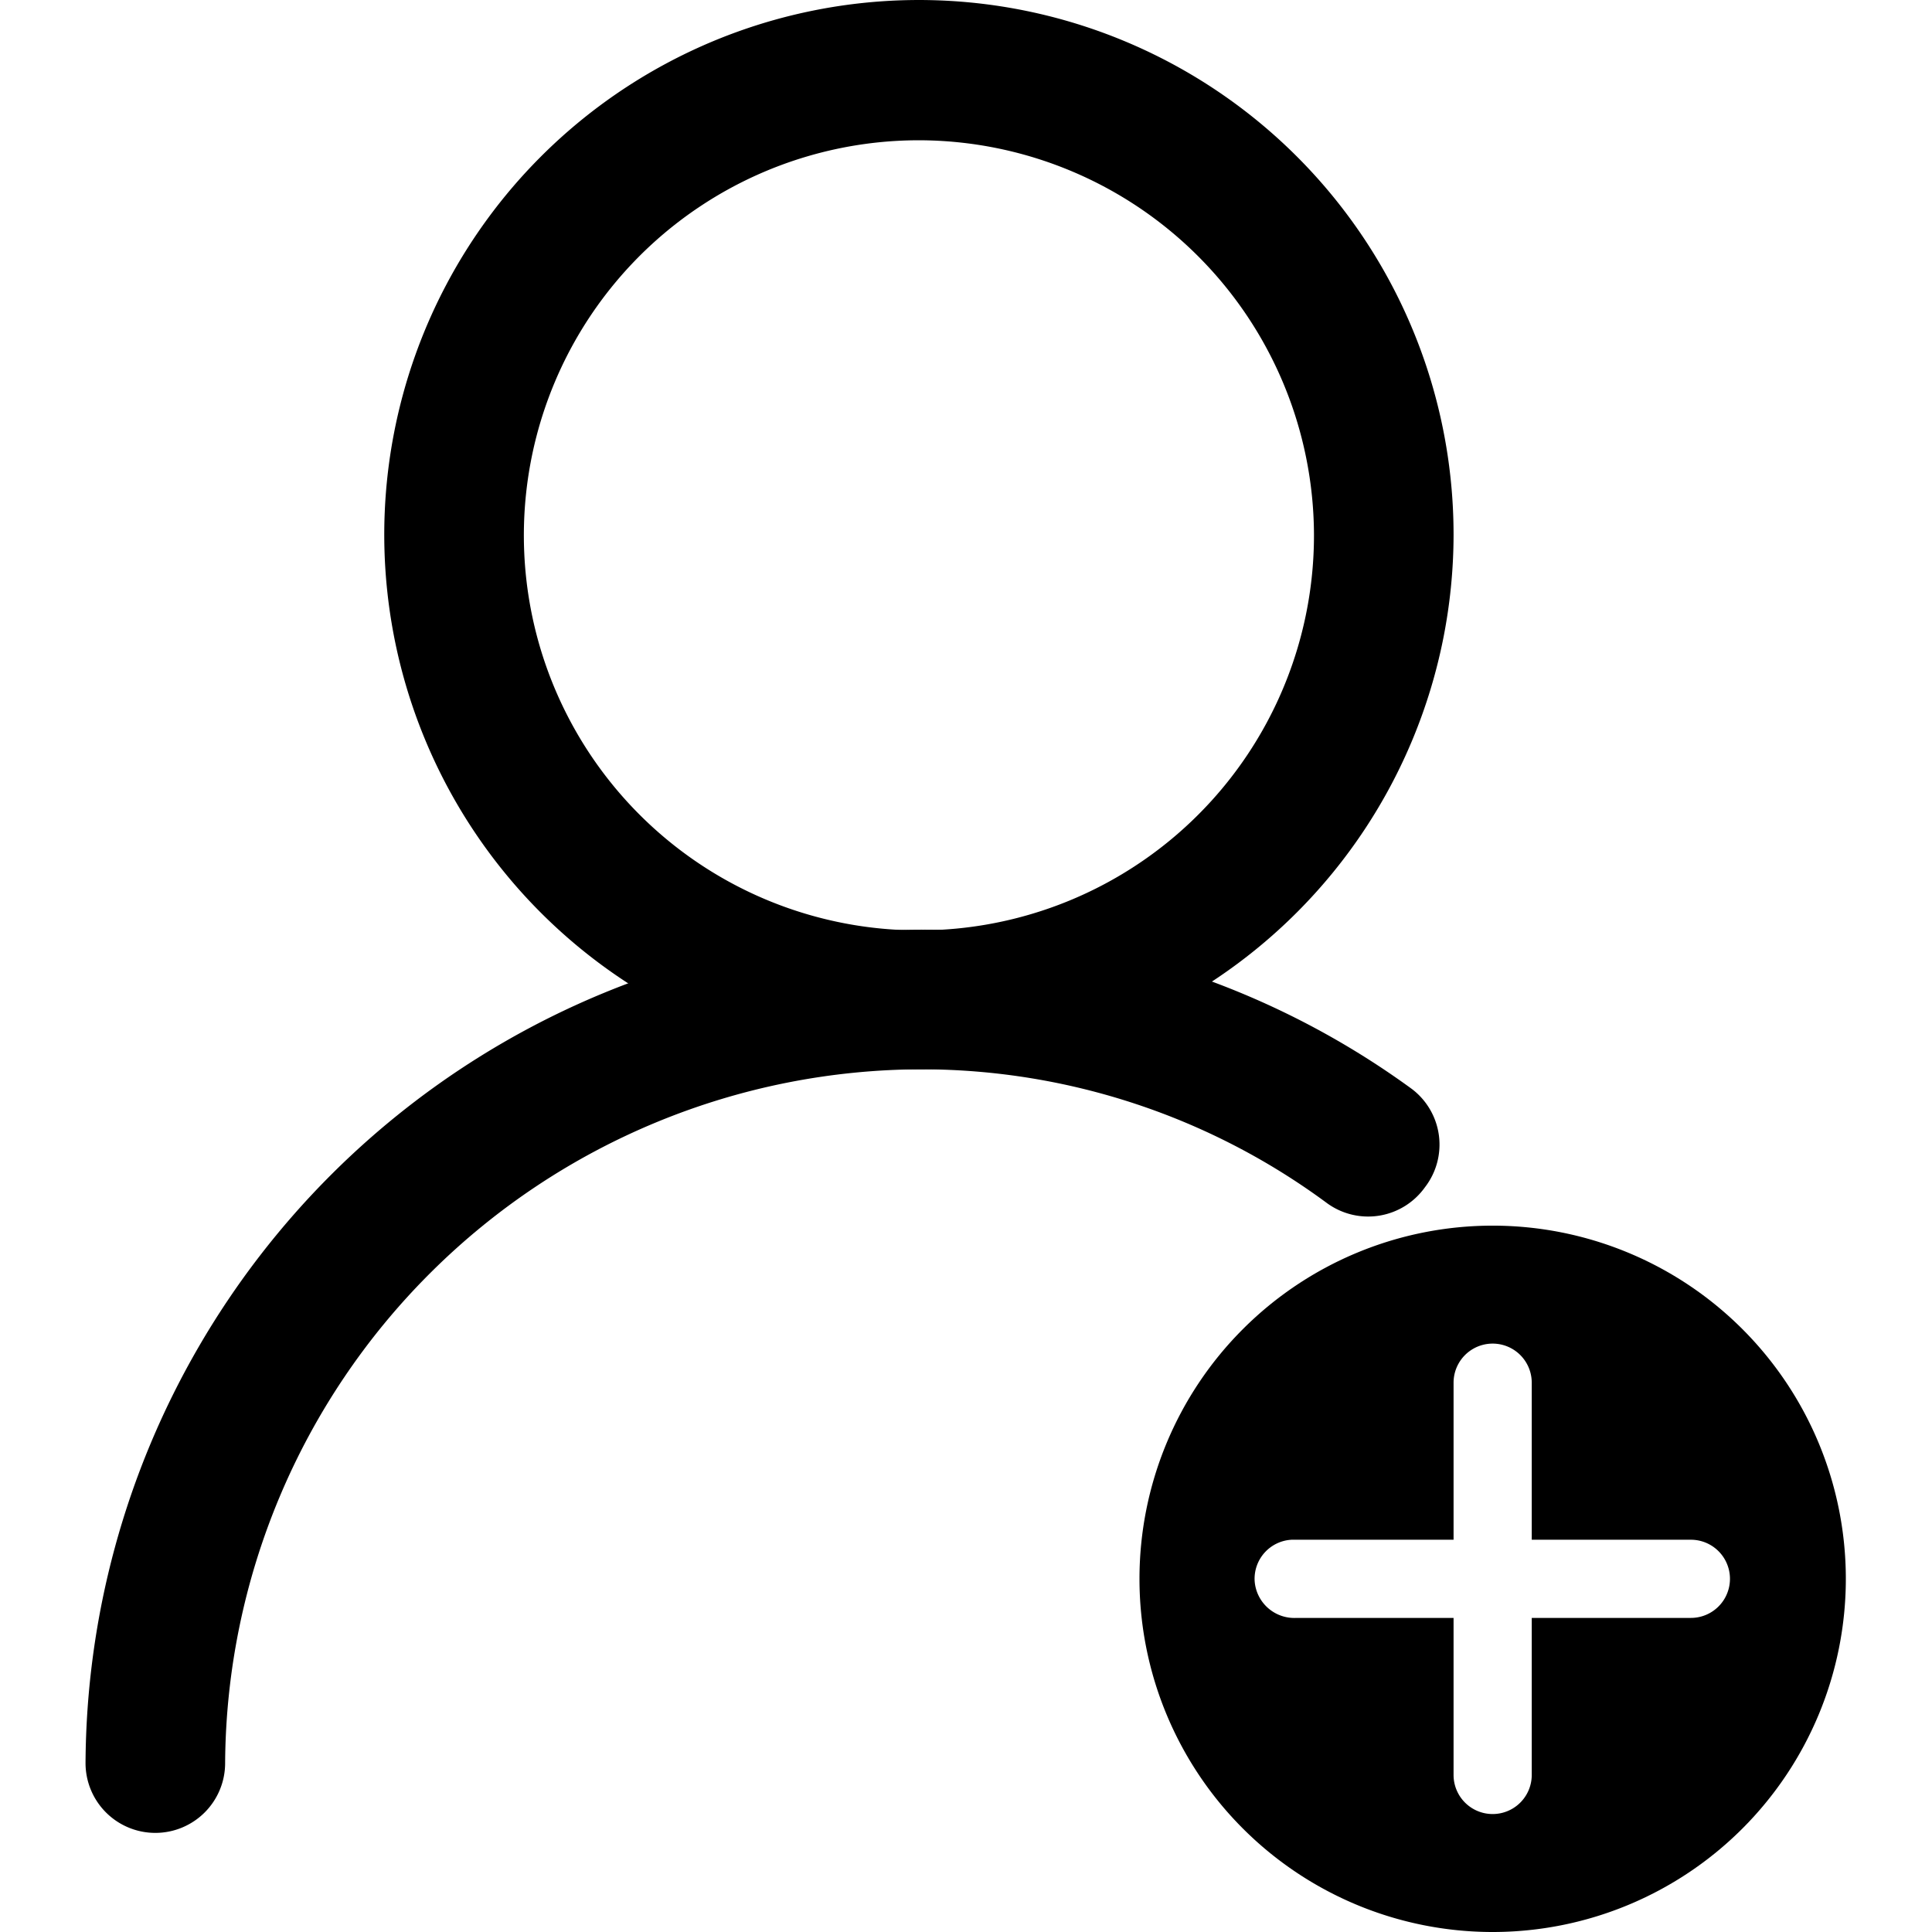 <?xml version="1.0" standalone="no"?><!DOCTYPE svg PUBLIC "-//W3C//DTD SVG 1.1//EN" "http://www.w3.org/Graphics/SVG/1.1/DTD/svg11.dtd">
<svg
  t="1730728518021"
  class="svg-icon"
  viewBox="0 0 1024 1024"
  version="1.1"
  xmlns="http://www.w3.org/2000/svg"
  p-id="4554"
  xmlns:xlink="http://www.w3.org/1999/xlink"
  width="200"
  height="200"
>
  <path d="M791.138 649.618a187.191 187.191 0 1 0 187.191 187.191 187.191 187.191 0 0 0-187.191-187.191zM896.201 857.526h-84.347v83.237a20.717 20.717 0 1 1-41.434 0v-83.237h-83.237a21.087 21.087 0 0 1-22.197-19.607 20.717 20.717 0 0 1 19.607-21.827h85.827V732.855a20.717 20.717 0 1 1 41.434 0v83.237H896.201a20.717 20.717 0 1 1 0 41.434z" p-id="4555">
  </path>
  <path d="M489.265 566.751a283.376 283.376 0 1 1 281.156-283.376 283.746 283.746 0 0 1-281.156 283.376zM489.265 74.358a209.387 209.387 0 1 0 207.168 209.017A209.757 209.757 0 0 0 489.265 74.358z" p-id="4556">
  </path>
  <path d="M82.329 971.468a36.994 36.994 0 0 1-36.994-36.994 443.931 443.931 0 0 1 443.931-441.711 439.121 439.121 0 0 1 258.96 84.347 36.994 36.994 0 0 1 7.029 52.162 36.994 36.994 0 0 1-51.792 8.509A361.803 361.803 0 0 0 489.265 566.751a369.942 369.942 0 0 0-369.942 367.723 36.994 36.994 0 0 1-36.994 36.994z" p-id="4557">
  </path>
</svg>
